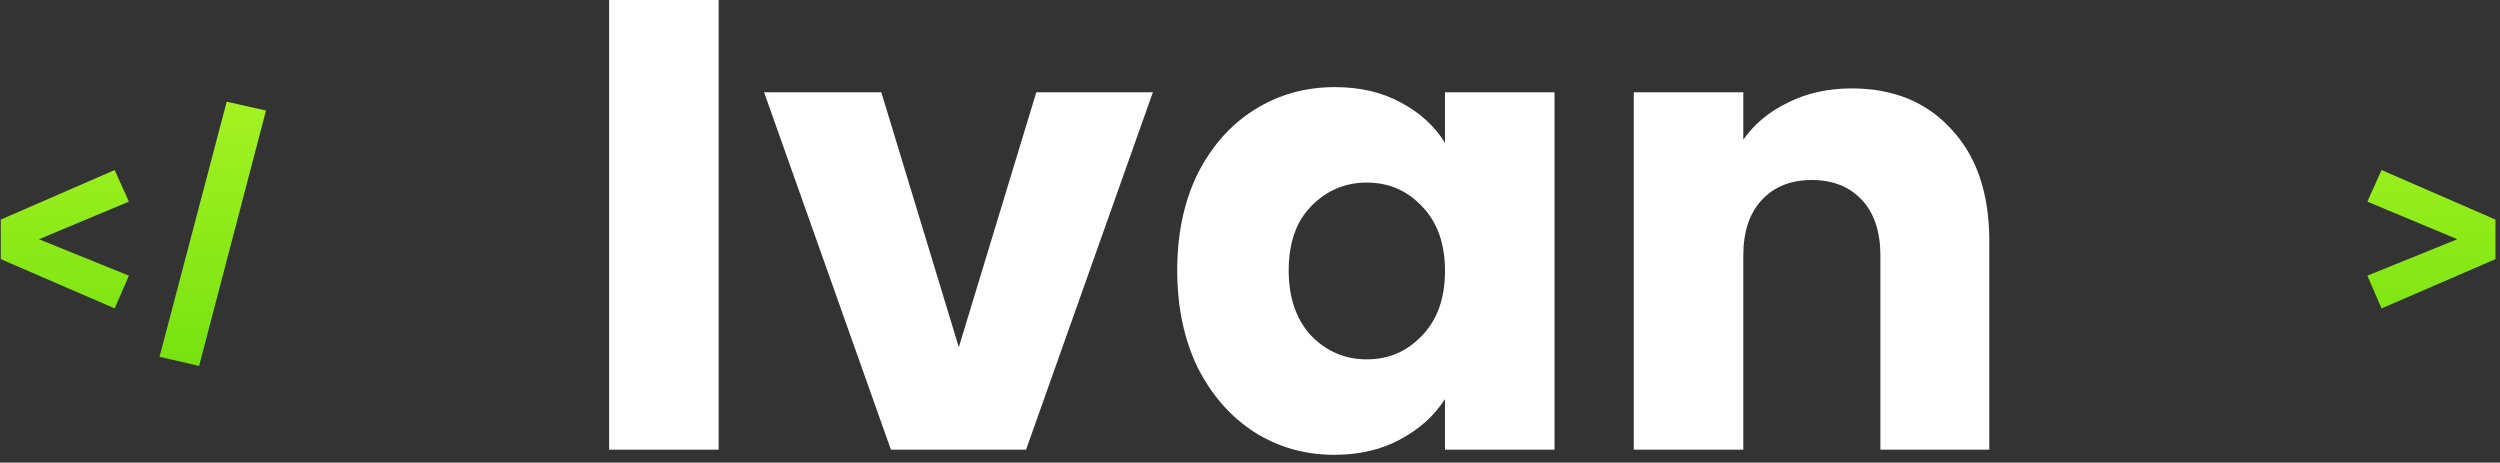 <svg width="281" height="52" viewBox="0 0 281 52" fill="none" xmlns="http://www.w3.org/2000/svg">
<rect x="0" y="0" width="281" height="52" fill="#333333" stroke="none"/>
<path d="M80.776 0V50.544H68.464V0H80.776Z" fill="white"/>
<path d="M107.77 39.024L116.482 10.368H129.586L115.33 50.544H100.138L85.882 10.368H99.058L107.77 39.024Z" fill="white"/>
<path d="M132.321 30.384C132.321 26.256 133.089 22.632 134.625 19.512C136.209 16.392 138.345 13.992 141.033 12.312C143.721 10.632 146.721 9.792 150.033 9.792C152.865 9.792 155.337 10.368 157.449 11.52C159.609 12.672 161.265 14.184 162.417 16.056V10.368H174.729V50.544H162.417V44.856C161.217 46.728 159.537 48.24 157.377 49.392C155.265 50.544 152.793 51.12 149.961 51.12C146.697 51.12 143.721 50.28 141.033 48.6C138.345 46.872 136.209 44.448 134.625 41.328C133.089 38.16 132.321 34.512 132.321 30.384ZM162.417 30.456C162.417 27.384 161.553 24.96 159.825 23.184C158.145 21.408 156.081 20.52 153.633 20.52C151.185 20.52 149.097 21.408 147.369 23.184C145.689 24.912 144.849 27.312 144.849 30.384C144.849 33.456 145.689 35.904 147.369 37.728C149.097 39.504 151.185 40.392 153.633 40.392C156.081 40.392 158.145 39.504 159.825 37.728C161.553 35.952 162.417 33.528 162.417 30.456Z" fill="white"/>
<path d="M208.116 9.936C212.82 9.936 216.564 11.472 219.348 14.544C222.18 17.568 223.596 21.744 223.596 27.072V50.544H211.356V28.728C211.356 26.04 210.66 23.952 209.268 22.464C207.876 20.976 206.004 20.232 203.652 20.232C201.3 20.232 199.428 20.976 198.036 22.464C196.644 23.952 195.948 26.04 195.948 28.728V50.544H183.636V10.368H195.948V15.696C197.196 13.92 198.876 12.528 200.988 11.52C203.1 10.464 205.476 9.936 208.116 9.936Z" fill="white"/>
<path d="M12.888 19.112L14.488 22.664L4.376 26.888L14.488 30.984L12.888 34.664L0.088 29.128V24.68L12.888 19.112Z" fill="url(#paint0_linear_314_2)"/>
<path d="M25.482 11.432L29.898 12.424L22.378 41.128L17.93 40.104L25.482 11.432Z" fill="url(#paint1_linear_314_2)"/>
<path d="M267.688 19.112L280.488 24.68V29.128L267.688 34.664L266.088 30.984L276.2 26.888L266.088 22.664L267.688 19.112Z" fill="url(#paint2_linear_314_2)"/>
<defs>
<linearGradient id="paint0_linear_314_2" x1="140.288" y1="0" x2="140.288" y2="51.12" gradientUnits="userSpaceOnUse">
<stop stop-color="#B6F829"/>
<stop offset="1" stop-color="#67DD0A"/>
</linearGradient>
<linearGradient id="paint1_linear_314_2" x1="140.288" y1="0" x2="140.288" y2="51.12" gradientUnits="userSpaceOnUse">
<stop stop-color="#B6F829"/>
<stop offset="1" stop-color="#67DD0A"/>
</linearGradient>
<linearGradient id="paint2_linear_314_2" x1="140.288" y1="0" x2="140.288" y2="51.12" gradientUnits="userSpaceOnUse">
<stop stop-color="#B6F829"/>
<stop offset="1" stop-color="#67DD0A"/>
</linearGradient>
</defs>
</svg>
